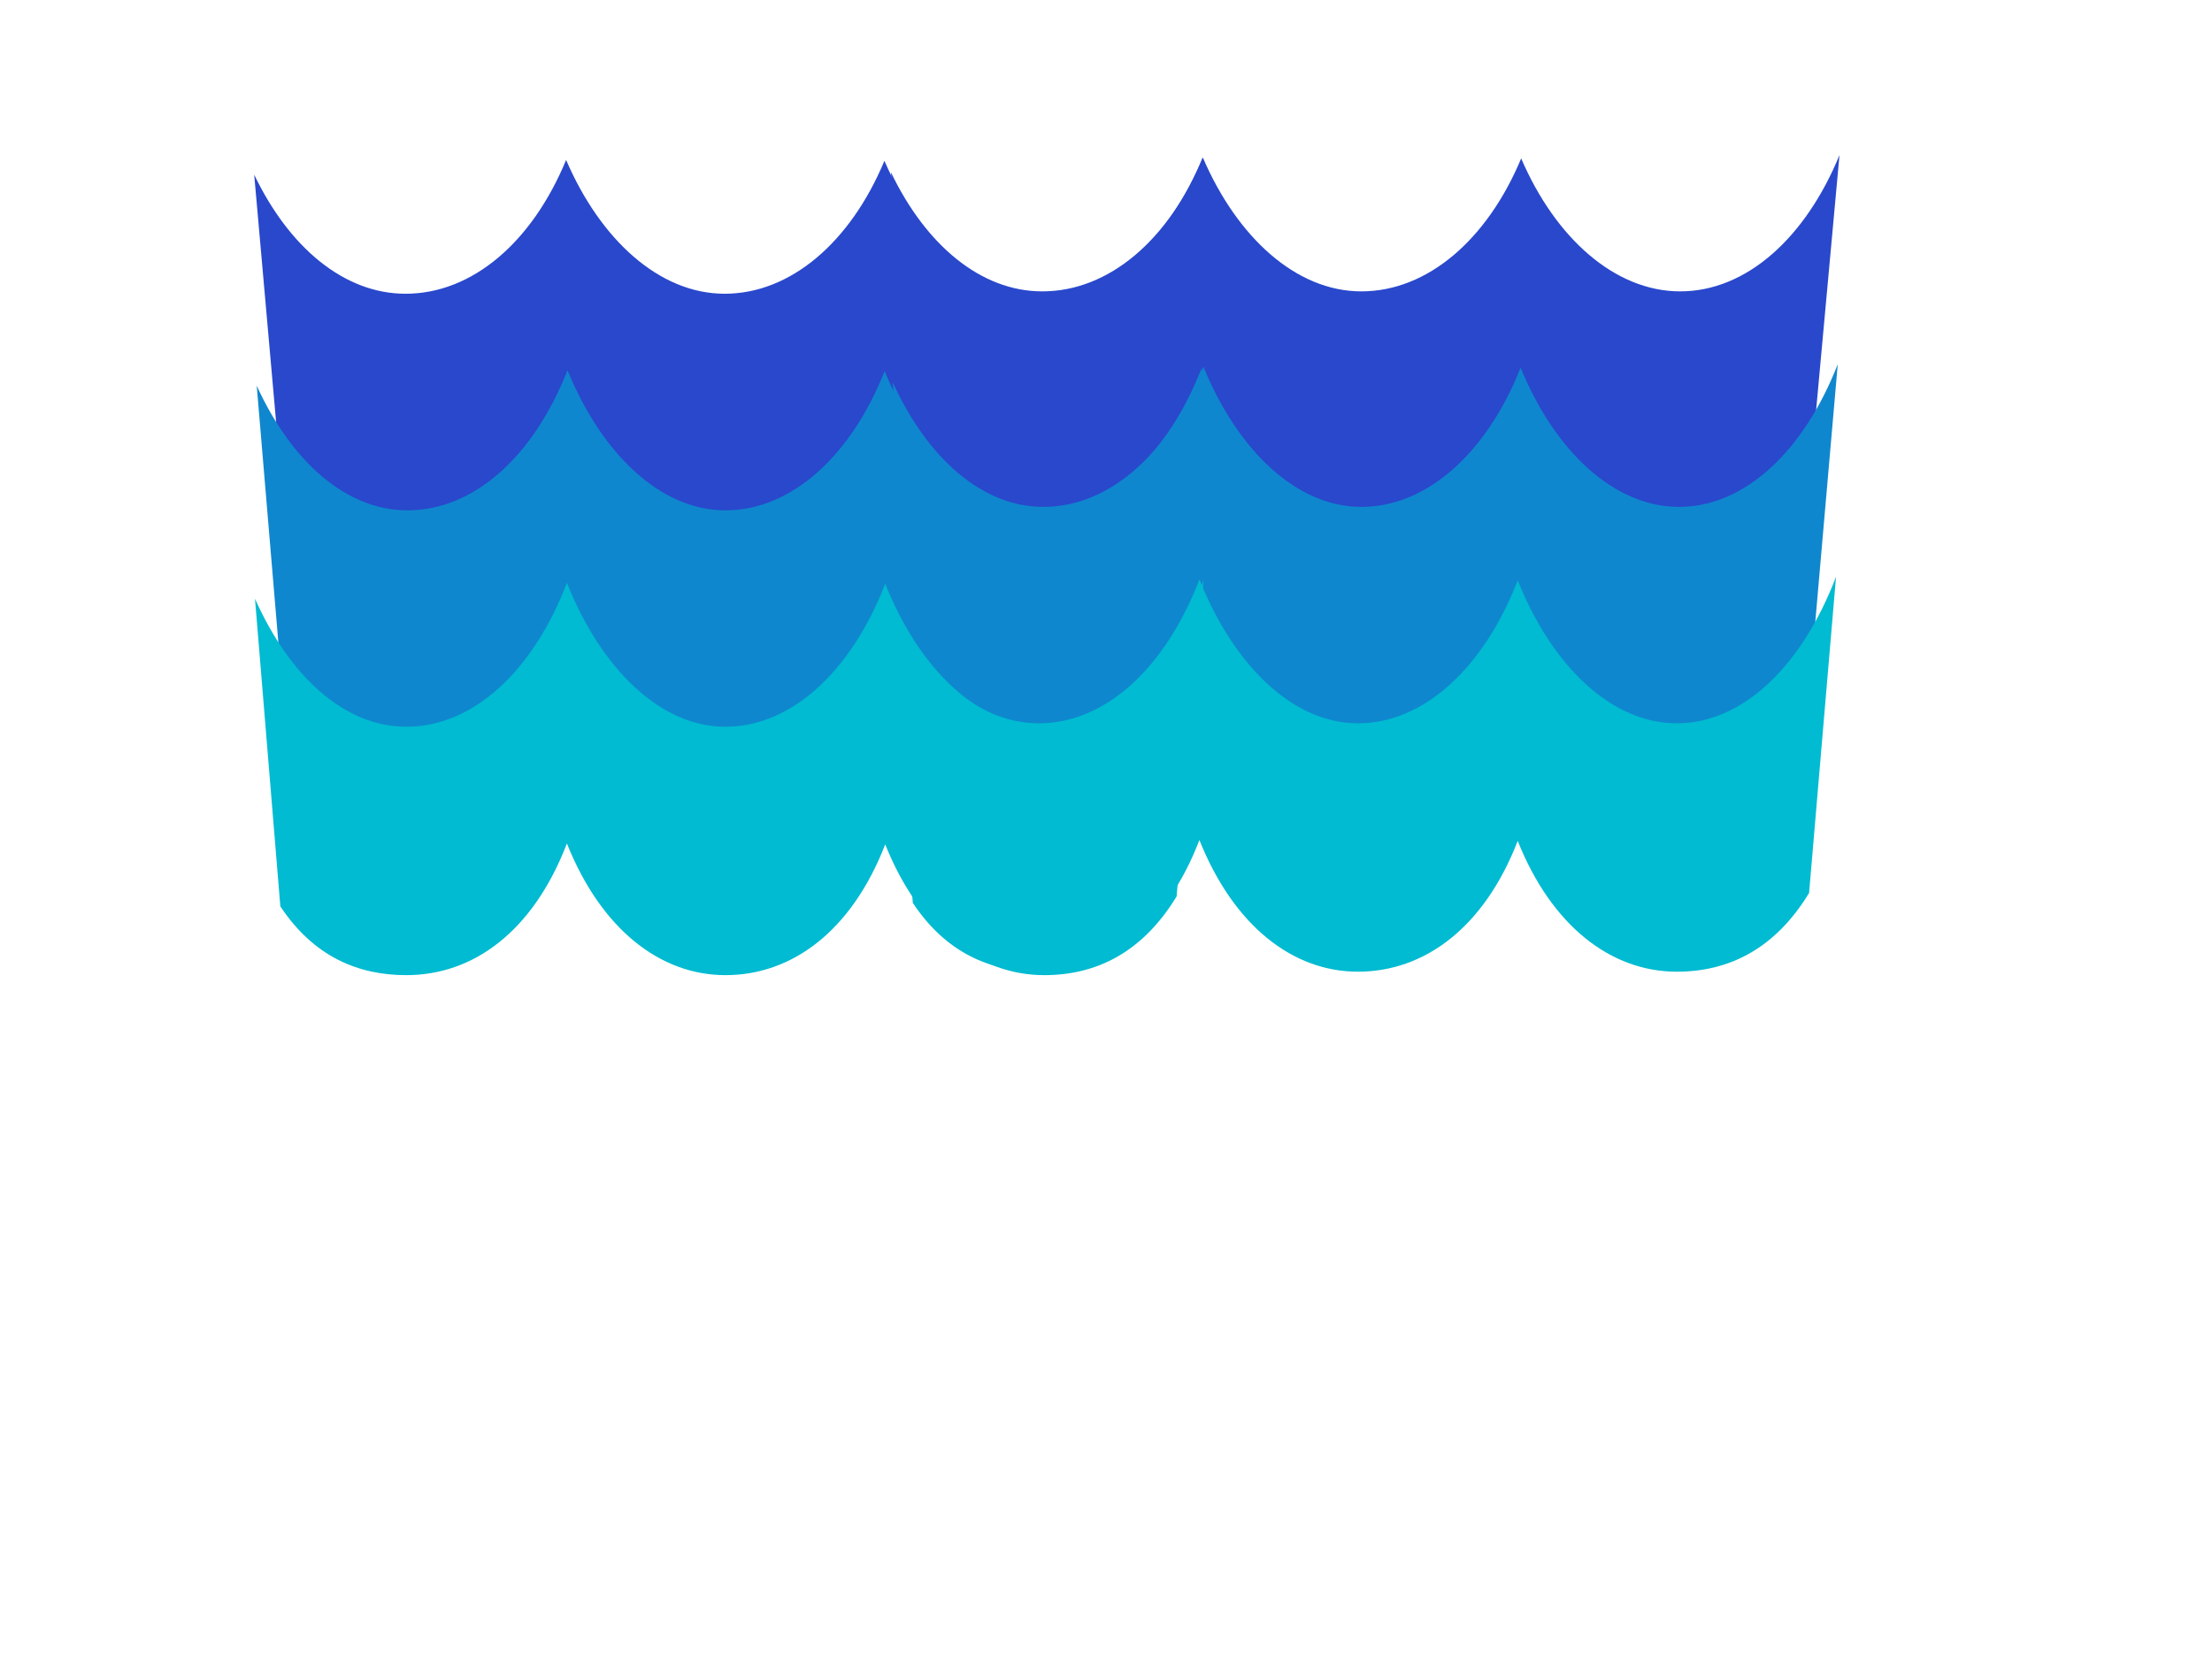 <?xml version="1.0"?><svg width="640" height="480" xmlns="http://www.w3.org/2000/svg">
 <title>wave pattern</title>
 <g>
  <title>Layer 1</title>
  <path d="m340.197,130.641c-9.958,15.217 -23.392,21.183 -38.291,21.183c-18.914,0 -36.13,-12.174 -46.012,-35.183c-9.804,23.496 -27.097,35.183 -46.243,35.183c-18.913,0 -35.974,-12.417 -45.856,-35.427c-9.804,23.74 -27.097,35.427 -46.474,35.427c-13.973,0 -26.788,-4.992 -36.439,-18.505l-7.334,-82.781c10.036,20.939 25.939,34.451 43.773,34.451c19.377,0 36.67,-14.973 46.474,-38.712c9.882,23.008 26.943,38.712 45.856,38.712c19.146,0 36.439,-14.973 46.243,-38.468c9.882,23.008 27.098,38.468 46.012,38.468c19.3,0 36.361,-15.703 46.088,-39.442l-7.797,85.094z" id="path6712" fill-rule="nonzero" fill="#2948cc"/>
  <ellipse ry="11" id="svg_3" cy="244" cx="257" fill="#0000ff"/>
  <ellipse ry="5" id="svg_4" cy="245" cx="258" fill="#0000ff"/>
  <path id="svg_1" d="m524.426,129.956c-9.958,15.217 -23.392,21.182 -38.292,21.182c-18.914,0 -36.129,-12.174 -46.011,-35.183c-9.804,23.496 -27.097,35.183 -46.243,35.183c-18.913,0 -35.975,-12.417 -45.856,-35.426c-9.805,23.74 -27.097,35.426 -46.474,35.426c-13.973,0 -26.788,-4.992 -36.439,-18.504l-7.334,-82.782c10.036,20.939 25.939,34.451 43.773,34.451c19.377,0 36.67,-14.973 46.474,-38.712c9.881,23.008 26.943,38.712 45.856,38.712c19.146,0 36.439,-14.973 46.243,-38.468c9.882,23.008 27.097,38.468 46.011,38.468c19.3,0 36.362,-15.704 46.089,-39.442l-7.797,85.094z" fill-rule="nonzero" fill="#2948cc"/>
  <path id="svg_2" d="m339.954,195.459c-9.922,15.933 -23.307,22.179 -38.152,22.179c-18.845,0 -35.998,-12.746 -45.844,-36.838c-9.768,24.602 -26.998,36.838 -46.074,36.838c-18.844,0 -35.844,-13.001 -45.689,-37.093c-9.769,24.857 -26.998,37.093 -46.305,37.093c-13.922,0 -26.691,-5.227 -36.306,-19.375l-7.307,-86.676c10,21.924 25.845,36.072 43.613,36.072c19.307,0 36.536,-15.678 46.305,-40.533c9.845,24.091 26.845,40.533 45.689,40.533c19.076,0 36.306,-15.678 46.074,-40.278c9.846,24.091 26.998,40.278 45.844,40.278c19.23,0 36.229,-16.442 45.921,-41.298l-7.769,89.098z" fill-rule="nonzero" fill="#0f87ce"/>
  <path id="svg_5" d="m523.954,194.459c-9.922,15.933 -23.307,22.179 -38.152,22.179c-18.845,0 -35.998,-12.746 -45.844,-36.838c-9.768,24.602 -26.998,36.838 -46.074,36.838c-18.844,0 -35.844,-13.001 -45.689,-37.093c-9.769,24.857 -26.998,37.093 -46.305,37.093c-13.922,0 -26.691,-5.227 -36.306,-19.375l-7.307,-86.676c10,21.924 25.845,36.072 43.613,36.072c19.307,0 36.536,-15.678 46.305,-40.533c9.845,24.091 26.845,40.533 45.689,40.533c19.076,0 36.306,-15.678 46.074,-40.278c9.846,24.091 26.998,40.278 45.844,40.278c19.23,0 36.229,-16.442 45.921,-41.298l-7.769,89.098z" fill-rule="nonzero" fill="#0f87ce"/>
  <path id="svg_9" d="m340.426,259.362c-9.958,16.362 -23.392,22.777 -38.292,22.777c-18.914,0 -36.129,-13.09 -46.011,-37.831c-9.804,25.265 -27.097,37.831 -46.243,37.831c-18.913,0 -35.975,-13.352 -45.856,-38.093c-9.805,25.527 -27.097,38.093 -46.474,38.093c-13.973,0 -26.788,-5.368 -36.439,-19.897l-7.334,-89.013c10.036,22.515 25.939,37.045 43.773,37.045c19.377,0 36.67,-16.1 46.474,-41.626c9.881,24.74 26.943,41.626 45.856,41.626c19.146,0 36.439,-16.1 46.243,-41.364c9.882,24.74 27.097,41.364 46.011,41.364c19.3,0 36.362,-16.886 46.089,-42.411l-7.797,91.5z" fill-rule="nonzero" fill="#00bbd1"/>
  <path id="svg_12" d="m523.426,258.362c-9.958,16.362 -23.392,22.777 -38.292,22.777c-18.914,0 -36.129,-13.09 -46.011,-37.831c-9.804,25.265 -27.097,37.831 -46.243,37.831c-18.913,0 -35.975,-13.352 -45.856,-38.093c-9.805,25.527 -27.097,38.093 -46.474,38.093c-13.973,0 -26.788,-5.368 -36.439,-19.897l-7.334,-89.013c10.036,22.515 25.939,37.045 43.773,37.045c19.377,0 36.67,-16.1 46.474,-41.626c9.881,24.74 26.943,41.626 45.856,41.626c19.146,0 36.439,-16.1 46.243,-41.364c9.882,24.74 27.097,41.364 46.011,41.364c19.3,0 36.362,-16.886 46.089,-42.411l-7.797,91.5z" fill-rule="nonzero" fill="#00bbd1"/>
 </g>
</svg>